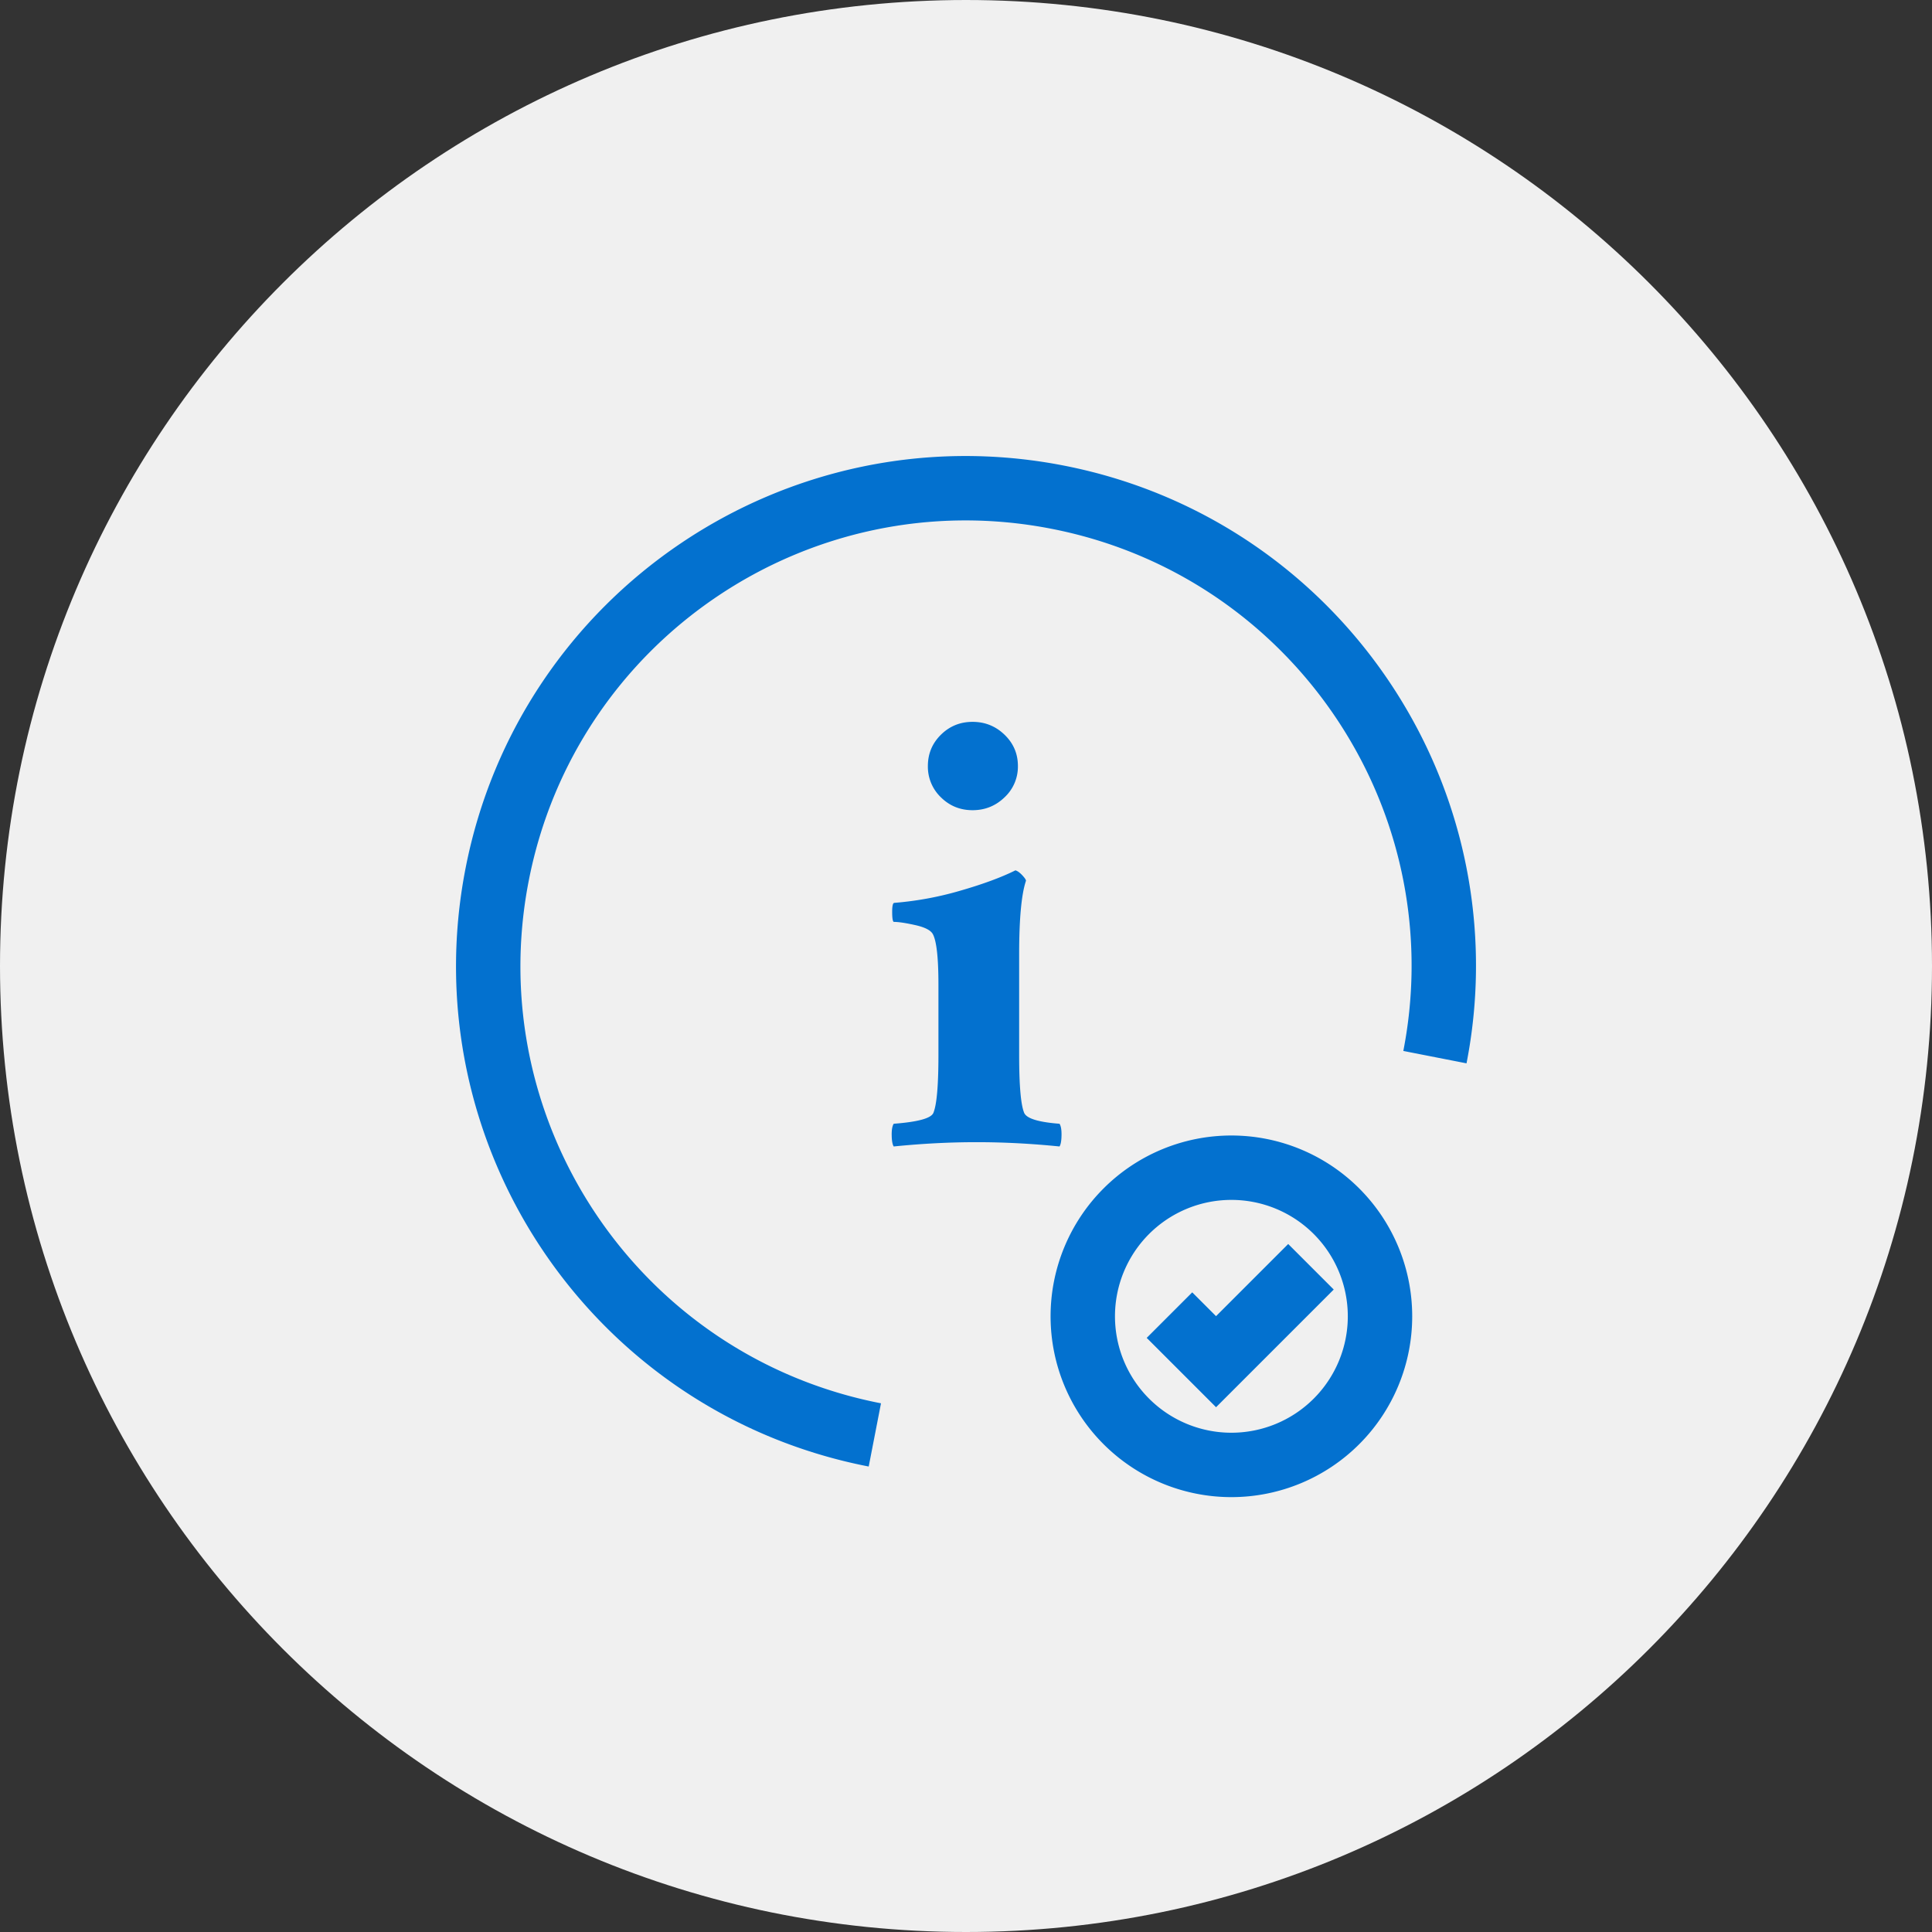 <svg xmlns="http://www.w3.org/2000/svg" width="90" height="90" viewBox="0 0 90 90">
    <rect x="0" y="0" width="90" height="90" fill="#333333" stroke="none"/>
    <g fill="none" fill-rule="evenodd">
        <path fill="#F0F0F0" fill-rule="nonzero" d="M45 90c24.853 0 45-20.147 45-45S69.853 0 45 0 0 20.147 0 45s20.147 45 45 45z"/>
        <path stroke="#0371CF" stroke-width="3" d="M66.844 49.246a22.168 22.168 0 0 0-2.637-15.485c-3.12-5.325-8.426-9.335-14.961-10.605-12.064-2.345-23.745 5.534-26.09 17.598-2.345 12.064 5.534 23.745 17.598 26.09"/>
        <path fill="#0371CF" fill-rule="nonzero" d="M47.476 44.46v4.688c0 1.41.077 2.305.231 2.686.106.267.656.439 1.65.515.067.105.098.286.093.543-.005.257-.036.429-.094.515-1.32-.134-2.608-.2-3.861-.2-1.254 0-2.541.066-3.862.2-.058-.086-.09-.258-.094-.515-.005-.257.026-.438.094-.543 1.138-.086 1.755-.257 1.851-.515.154-.38.232-1.276.232-2.686V45.86c0-1.238-.087-2.02-.26-2.344-.097-.18-.37-.321-.818-.421-.448-.1-.783-.15-1.005-.15-.048-.029-.072-.184-.072-.465 0-.28.033-.421.1-.421a15.307 15.307 0 0 0 3.089-.572c1.055-.305 1.906-.62 2.552-.943.097.028.203.105.319.228.115.124.173.21.173.258-.212.629-.318 1.772-.318 3.43zm-4.252-8.776c0-.571.202-1.057.607-1.457.405-.4.897-.6 1.475-.6.579 0 1.076.2 1.49.6.415.4.622.886.622 1.457a1.95 1.95 0 0 1-.622 1.458c-.414.4-.911.6-1.49.6-.578 0-1.07-.2-1.475-.6a1.973 1.973 0 0 1-.607-1.458z"/>
        <g stroke="#0371CF" stroke-width="3">
            <path d="M57.363 68.242a6.923 6.923 0 1 0 0-13.846 6.923 6.923 0 0 0 0 13.846z"/>
            <path d="M54.478 61.263l2.17 2.17 4.422-4.422"/>
        </g>
    </g>
</svg>
